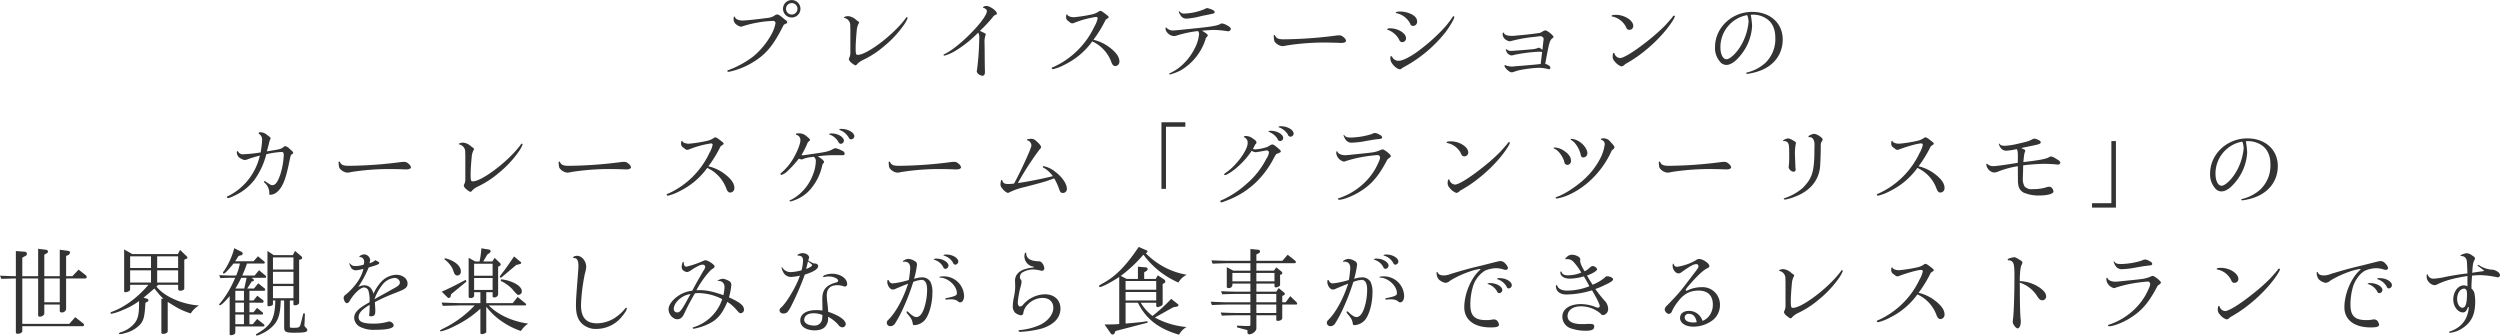 <svg xmlns="http://www.w3.org/2000/svg" width="1897.256" height="254.64" viewBox="0 0 948.628 127.32">
  <defs>
    <style>
      .cls-1 {
        fill: #333;
        fill-rule: evenodd;
      }
    </style>
  </defs>
  <path id="プレイステーションの_カーレースゲーム_グランツーリスモ_の_世界観を楽しみながら食事ができるレストランです" data-name="プレイステーションの カーレースゲーム「グランツーリスモ」の 世界観を楽しみながら食事ができるレストランです" class="cls-1" d="M870.237,1199.79a2.175,2.175,0,1,1,0,4.35A2.175,2.175,0,0,1,870.237,1199.79Zm-23.245,25.95a29.091,29.091,0,0,0,9.319-4c4.534-2.95,7.125-6.19,10.9-13.71,0,0,.612-0.36.792-0.43a0.667,0.667,0,0,0,.539-0.54,1.269,1.269,0,0,0-.755-0.9,9.789,9.789,0,0,1-.792-0.65c-1.511-1.22-1.8-1.4-2.3-1.4a1.793,1.793,0,0,0-1.079.5,6.51,6.51,0,0,1-2.987.86c-3.023.44-7.844,0.94-9.14,0.94s-2.554-.54-2.734-1.19c-0.108-.29-0.144-0.32-0.252-0.32-0.216,0-.324.32-0.324,0.97a2.527,2.527,0,0,0,.792,1.84,4.307,4.307,0,0,0,1.979,1.04,3.311,3.311,0,0,0,.575-0.14,43.743,43.743,0,0,1,11.515-2.06,0.893,0.893,0,0,1,1.043.87,13.842,13.842,0,0,1-1.511,4.17,29.339,29.339,0,0,1-6.945,8.46,36.667,36.667,0,0,1-9.355,5.15c-0.4.14-.5,0.22-0.5,0.36a0.505,0.505,0,0,0,.5.32,2.011,2.011,0,0,0,.288-0.07Zm23.281-27.1a3.31,3.31,0,1,0,3.274,3.31A3.321,3.321,0,0,0,870.273,1198.64Zm22.206,20.08a4.077,4.077,0,0,1-.432,1.87,1.245,1.245,0,0,0-.143.54,2.644,2.644,0,0,0,1.007,1.33,6.419,6.419,0,0,0,1.475.98,1.065,1.065,0,0,0,.648-0.47,7.507,7.507,0,0,1,2.3-1.62,35.636,35.636,0,0,0,7.808-5.08,40.178,40.178,0,0,0,7.737-8.31,12.551,12.551,0,0,0,1.331-2.45,0.451,0.451,0,0,0-.288-0.4c-0.144,0-.18.04-0.5,0.51-4.426,6.05-14.609,13.82-18.135,13.82-0.684,0-.792-0.4-0.792-2.59,0-1.69.144-3.78,0.4-6.59a7.164,7.164,0,0,1,.684-2.63,1.01,1.01,0,0,0,.216-0.46,0.989,0.989,0,0,0-.54-0.58,5.577,5.577,0,0,1-.648-0.5,5.3,5.3,0,0,0-2.842-1.34,3,3,0,0,0-1.8.47,0.39,0.39,0,0,0,.288.22,2.83,2.83,0,0,1,2.195,2.81c0,0.14,0,.61.036,1.29v9.18Zm49.158-8.39a51.715,51.715,0,0,0,4.786-5.07,2.537,2.537,0,0,1,1.223-1.05,0.511,0.511,0,0,0,.432-0.5c0-.94-2.591-2.81-3.886-2.81a1.66,1.66,0,0,0-1.4.47c0,0.14.072,0.22,0.36,0.29a1.664,1.664,0,0,1,1.151,1.08c0,3.06-10.687,13.93-16.12,16.41a0.515,0.515,0,0,0-.36.29,0.361,0.361,0,0,0,.36.29,16.3,16.3,0,0,0,3.814-1.62,43.661,43.661,0,0,0,9-7.13,3.839,3.839,0,0,1,.395,2.05,106.183,106.183,0,0,1-.827,11.95,3.211,3.211,0,0,0-.108.69c0,0.79,1.223,1.69,2.267,1.69,0.5,0,.827-0.54.827-1.44,0-.22,0-0.65-0.036-1.12l-0.036-2.37-0.036-3.96-0.036-3.53a7.1,7.1,0,0,1,.288-2.73,2.1,2.1,0,0,0,.144-0.54c0-.29,0-0.29-1.763-1.12Zm43.077,3.39a46.781,46.781,0,0,0,4.642-7.6c0.4-.29.576-0.39,0.756-0.54a0.606,0.606,0,0,0,.395-0.43c0-.25-0.179-0.43-1.115-1.15-1.223-.97-1.727-1.26-2.051-1.26a0.8,0.8,0,0,0-.54.21,7.309,7.309,0,0,1-2.771,1.16,54.5,54.5,0,0,1-6.692,1.04c-1.224,0-2.267-.4-2.483-0.9a0.224,0.224,0,0,0-.18-0.18c-0.216,0-.324.29-0.324,0.94a1.679,1.679,0,0,0,.9,1.65,6.142,6.142,0,0,1,.5.4,1.608,1.608,0,0,0,.936.43,2.843,2.843,0,0,0,.792-0.22,36.667,36.667,0,0,1,8.24-2.23,0.548,0.548,0,0,1,.611.51,10.332,10.332,0,0,1-1.259,3.16,31.546,31.546,0,0,1-15.545,15.34c-0.575.21-.647,0.25-0.647,0.43a0.516,0.516,0,0,0,.5.4,19.109,19.109,0,0,0,4.57-1.8,28,28,0,0,0,10.327-8.75,13.865,13.865,0,0,1,7.2,7.74c0.432,1.19.864,1.62,1.583,1.62a1.646,1.646,0,0,0,1.512-1.8c0-1.51-1.08-3.17-3.095-4.79A16.251,16.251,0,0,0,984.714,1213.72Zm32.536-10.84a0.169,0.169,0,0,0-.15.18,4.766,4.766,0,0,0,.65,1.33,2.479,2.479,0,0,0,2.27,1.3,27.859,27.859,0,0,0,5.18-.86c0.79-.18,1.37-0.33,1.58-0.36,0.62-.11,1.26-0.22,1.87-0.36,2.06-.44,2.06-0.44,2.06-0.9a0.893,0.893,0,0,0-.54-0.72,9.272,9.272,0,0,0-2.24-.8,2.451,2.451,0,0,0-1,.36,21.021,21.021,0,0,1-7.52,1.7,2.1,2.1,0,0,1-1.95-.69A0.248,0.248,0,0,0,1017.25,1202.88Zm0.36,7.09c-2.59.22-2.59,0.22-2.84,0.22a3.467,3.467,0,0,1-2.16-.86,0.515,0.515,0,0,0-.36-0.26,0.22,0.22,0,0,0-.18.26,2.315,2.315,0,0,0,.54,1.51,3.686,3.686,0,0,0,2.59,1.47,4.467,4.467,0,0,0,1.36-.28,41.823,41.823,0,0,1,7.81-1.62,1.519,1.519,0,0,1,.43,1.22,14.84,14.84,0,0,1-1.76,5.54,21.1,21.1,0,0,1-6.37,7.53,18.485,18.485,0,0,1-2.95,1.69c-0.21.07-.25,0.14-0.25,0.25a0.277,0.277,0,0,0,.29.25,20.757,20.757,0,0,0,4.03-1.55,21.054,21.054,0,0,0,9.61-12.31c0.68-.79.71-0.82,0.71-1,0-.33-0.71-0.9-2.23-1.77,1.77-.14,4.03-0.29,4.68-0.29a39.57,39.57,0,0,1,4.43.4,5.623,5.623,0,0,0,.9.11,1.02,1.02,0,0,0,.97-0.97c0-.62-2.38-1.98-3.42-1.98a0.827,0.827,0,0,0-.58.21c-1.43.72-3.49,1.05-12.66,1.95Zm54.81,4.79c1.15,0,4.46.07,5.1,0.11,0.62,0.04,1.05.04,1.26,0.04,1.12,0,1.8-.33,1.8-0.83a2.231,2.231,0,0,0-.9-1.3,2.339,2.339,0,0,0-1.8-.75,9.2,9.2,0,0,0-.97.07,161.907,161.907,0,0,1-19.93,1.44c-2.02,0-2.81-.33-3.31-1.37a0.334,0.334,0,0,0-.29-0.25,0.321,0.321,0,0,0-.25.39,9.1,9.1,0,0,0,.25,1.95,4.136,4.136,0,0,0,3.02,1.87,7.332,7.332,0,0,0,1.59-.25A94.1,94.1,0,0,1,1072.42,1214.76Zm28.68-11.77c-1.01,0-1.66.18-1.66,0.47,0,0.11.11,0.18,0.36,0.18a7.627,7.627,0,0,1,5.08,3.89,1.137,1.137,0,0,0,1.18.93,1.563,1.563,0,0,0,1.48-1.62c0-1.11-.58-1.94-1.94-2.73A10.113,10.113,0,0,0,1101.1,1202.99Zm0.57,21.6c0.08-.07.62-0.4,1.73-1.01a50.823,50.823,0,0,0,14.86-12.67c1.66-2.2,3.39-5.11,3.39-5.8a0.33,0.33,0,0,0-.26-0.36,1.062,1.062,0,0,0-.54.54,33.792,33.792,0,0,1-3.7,4.61,69.433,69.433,0,0,1-10.62,9.11c-2.66,1.73-4.75,2.66-5.9,2.66a2.586,2.586,0,0,1-2.48-1.33,0.707,0.707,0,0,0-.43-0.43c-0.26,0-.33.18-0.33,0.72a3.331,3.331,0,0,0,.51,1.87c0.82,1.3,2.26,2.41,3.13,2.41A0.8,0.8,0,0,0,1101.67,1224.59Zm-4.31-15.23a1.45,1.45,0,0,0-1.23.36,0.4,0.4,0,0,0,.29.22,7.909,7.909,0,0,1,4.36,3.85,1.219,1.219,0,0,0,1.18.83,1.456,1.456,0,0,0,1.37-1.41c0-1.04-.58-1.83-1.91-2.7A8.229,8.229,0,0,0,1097.36,1209.36Zm57.72,8.17c-1.08-.79-1.08-0.79-1.33-0.79a1.284,1.284,0,0,0-.43.11,7.874,7.874,0,0,1-2.49.5c-1.9.18-7.01,0.58-7.66,0.58a2.036,2.036,0,0,1-1.44-.43,0.594,0.594,0,0,0-.36-0.18,0.223,0.223,0,0,0-.18.18,2.2,2.2,0,0,0,.07.28,2.768,2.768,0,0,1,.15.36,2.532,2.532,0,0,0,1.87,1.52,5.064,5.064,0,0,0,1.11-.22,59.256,59.256,0,0,1,9.29-1.19,9.98,9.98,0,0,1,1.29.07l-0.54,4.58c-1.51.18-3.38,0.36-7.34,0.68-1.47.11-2.48,0.18-2.88,0.25a7.653,7.653,0,0,1-.9.04,6.637,6.637,0,0,1-2.08-.43,0.913,0.913,0,0,0-.33-0.11,0.226,0.226,0,0,0-.21.21c0,0.8,1.83,2.52,2.66,2.52a2.487,2.487,0,0,0,.68-0.1,18.616,18.616,0,0,1,3.74-.98,50.925,50.925,0,0,1,5.91-.64,15.332,15.332,0,0,1,3.49.46,2.973,2.973,0,0,0,.5.08,0.473,0.473,0,0,0,.4-0.54c0-.62-0.4-0.94-1.91-1.52,1.44-7.95,1.69-8.85,2.62-9.61,0.47-.36.51-0.39,0.51-0.57,0-.58-2.38-2.49-3.06-2.49a2.5,2.5,0,0,0-1.15.47,3.532,3.532,0,0,1-1.12.51c-2.23.32-3.78,0.5-5.47,0.68-1.18.11-2.37,0.22-3.49,0.32a11.147,11.147,0,0,1-1.36.11c-1.8,0-2.92-.36-3.1-1.01-0.07-.21-0.11-0.25-0.21-0.25a0.538,0.538,0,0,0-.36.61,2.764,2.764,0,0,0,.64,1.59,3.623,3.623,0,0,0,1.98,1.11,2.2,2.2,0,0,0,.61-0.1,54.448,54.448,0,0,1,8.64-1.55c0.9-.11,1.48-0.18,1.73-0.22,0.29-.03.54-0.07,0.72-0.07a1.235,1.235,0,0,1,1.26.97c0,0.07-.04.43-0.11,1.01Zm31.38,5.44a50.546,50.546,0,0,0,8.21-5.65,54.2,54.2,0,0,0,7.41-7.45c1.69-2.09,3.24-4.47,3.24-5.01a0.288,0.288,0,0,0-.26-0.32,0.806,0.806,0,0,0-.61.54c-0.32.43-2.26,2.63-2.88,3.27a68.313,68.313,0,0,1-6.47,5.73c-5.04,4.03-9.18,6.58-10.62,6.58a2.422,2.422,0,0,1-2.05-1.72,0.3,0.3,0,0,0-.25-0.26c-0.25,0-.43.51-0.43,1.19a2.574,2.574,0,0,0,.86,2.16,5.193,5.193,0,0,0,2.48,1.8A2.493,2.493,0,0,0,1186.46,1222.97Zm-3.53-18.72c-1,0-1.61.14-1.61,0.4a0.352,0.352,0,0,0,.32.25,7.421,7.421,0,0,1,5.29,4.25,1.111,1.111,0,0,0,1.04.79,1.454,1.454,0,0,0,1.59-1.48C1189.56,1206.37,1186.25,1204.25,1182.93,1204.25Zm49.85,0.11s0.03,0.07.1,0.25a6.857,6.857,0,0,1,.44,2.3,21.783,21.783,0,0,1-2.45,8.18c-1.66,3.2-4.46,6.01-5.97,6.01-1.3,0-2.27-1.91-2.27-4.5A12.3,12.3,0,0,1,1232.78,1204.36Zm1.65-.15a2.5,2.5,0,0,1,.36-0.03h0.33a9.205,9.205,0,0,1,5.39,1.8c1.95,1.51,2.95,3.85,2.95,7.02a12.513,12.513,0,0,1-3.95,9.64,15.939,15.939,0,0,1-6.55,3.42c-0.47.11-.58,0.18-0.58,0.26a0.4,0.4,0,0,0,.43.32,20.914,20.914,0,0,0,4.75-1.15c5.47-1.98,8.71-6.41,8.71-11.88,0-6.19-4.75-10.48-11.59-10.48-7.77,0-14.1,6.02-14.1,13.36a7.815,7.815,0,0,0,1.8,5.43,3.136,3.136,0,0,0,2.41,1.34c1.76,0,3.63-1.3,5.65-3.86a19.032,19.032,0,0,0,4.21-10.97,33.193,33.193,0,0,0-.51-4.22h0.29Zm-563.347,51.86c0.108-.44.36-1.34,0.72-2.7a7.921,7.921,0,0,1,.5-1.77,0.622,0.622,0,0,0,.179-0.43c0-.32-0.143-0.47-1.295-1.33a4.229,4.229,0,0,0-2.411-1.05c-0.54,0-.827.15-0.827,0.36a0.443,0.443,0,0,0,.108.26,2.48,2.48,0,0,1,1.223,2.26,33.931,33.931,0,0,1-.576,4.79,52.332,52.332,0,0,1-6.513.69,1.961,1.961,0,0,1-2.015-.98,0.3,0.3,0,0,0-.216-0.21,0.318,0.318,0,0,0-.288.39,2.76,2.76,0,0,0,.684,1.84,4.779,4.779,0,0,0,2.3,1.15,3.345,3.345,0,0,0,1.331-.36c1.4-.5,2.807-0.9,4.426-1.33a22.8,22.8,0,0,1-12.018,15.37c-0.36.11-.5,0.22-0.5,0.36a0.577,0.577,0,0,0,.468.43,11.3,11.3,0,0,0,2.375-.93,20.03,20.03,0,0,0,7.592-5.98,28.61,28.61,0,0,0,4.534-9.75,31.478,31.478,0,0,1,5.865-.87c0.54,0,.756.36,0.756,1.23a28.45,28.45,0,0,1-1.223,7.05c-1.008,3.06-1.907,4.32-3.131,4.32-0.468,0-.54-0.04-2.123-1.08a1.472,1.472,0,0,1-.288-0.22l-0.288-.18a0.828,0.828,0,0,0-.179-0.07,0.491,0.491,0,0,0-.324.33,0.892,0.892,0,0,0,.359.36,5.335,5.335,0,0,1,1.728,3.63,1.1,1.1,0,0,1-.036.36v0.25a0.325,0.325,0,0,0,.4.26c1.583,0,3.166-1.19,4.353-3.24,1.152-2.06,1.872-4.4,2.987-9.9,0.432-1.98.432-1.98,0.972-2.31a0.544,0.544,0,0,0,.359-0.43c0-.36,0-0.36-1.367-1.55a2.821,2.821,0,0,0-1.583-1,0.837,0.837,0,0,0-.684.32c-1.079.79-1.115,0.79-5.505,1.51Zm46.5,6.69c1.152,0,4.462.07,5.11,0.11,0.612,0.04,1.043.04,1.259,0.04,1.116,0,1.8-.33,1.8-0.83a2.241,2.241,0,0,0-.9-1.3,2.338,2.338,0,0,0-1.8-.75,9.093,9.093,0,0,0-.972.07,162,162,0,0,1-19.934,1.44c-2.015,0-2.807-.33-3.311-1.37a0.326,0.326,0,0,0-.288-0.25,0.319,0.319,0,0,0-.251.39,9.22,9.22,0,0,0,.251,1.95,4.13,4.13,0,0,0,3.023,1.87,7.268,7.268,0,0,0,1.583-.25A94.259,94.259,0,0,1,717.578,1262.76Zm28.792,3.96a4.077,4.077,0,0,1-.432,1.87,1.235,1.235,0,0,0-.144.54,2.648,2.648,0,0,0,1.008,1.33,6.419,6.419,0,0,0,1.475.98,1.065,1.065,0,0,0,.648-0.47,7.5,7.5,0,0,1,2.3-1.62,35.66,35.66,0,0,0,7.808-5.08,40.172,40.172,0,0,0,7.736-8.31,12.52,12.52,0,0,0,1.332-2.45,0.451,0.451,0,0,0-.288-0.4c-0.144,0-.18.04-0.5,0.51-4.426,6.05-14.609,13.82-18.135,13.82-0.684,0-.792-0.4-0.792-2.59,0-1.69.144-3.78,0.4-6.59a7.164,7.164,0,0,1,.684-2.63,1.012,1.012,0,0,0,.215-0.46,0.986,0.986,0,0,0-.539-0.58,5.577,5.577,0,0,1-.648-0.5,5.3,5.3,0,0,0-2.843-1.34,3,3,0,0,0-1.8.47,0.39,0.39,0,0,0,.288.22,2.831,2.831,0,0,1,2.195,2.81c0,0.14,0,.61.036,1.29v9.18Zm54.7-3.96c1.152,0,4.462.07,5.11,0.11,0.612,0.04,1.044.04,1.259,0.04,1.116,0,1.8-.33,1.8-0.83a2.241,2.241,0,0,0-.9-1.3,2.338,2.338,0,0,0-1.8-.75,9.093,9.093,0,0,0-.972.07,162,162,0,0,1-19.934,1.44c-2.015,0-2.807-.33-3.311-1.37a0.326,0.326,0,0,0-.288-0.25,0.319,0.319,0,0,0-.251.39,9.22,9.22,0,0,0,.251,1.95,4.13,4.13,0,0,0,3.023,1.87,7.268,7.268,0,0,0,1.583-.25A94.259,94.259,0,0,1,801.069,1262.76Zm37.536-1.04a46.923,46.923,0,0,0,4.642-7.6c0.4-.29.575-0.39,0.755-0.54a0.606,0.606,0,0,0,.4-0.43c0-.25-0.18-0.43-1.115-1.15-1.224-.97-1.727-1.26-2.051-1.26a0.8,0.8,0,0,0-.54.21,7.316,7.316,0,0,1-2.771,1.16,54.5,54.5,0,0,1-6.693,1.04c-1.223,0-2.267-.4-2.482-0.9a0.224,0.224,0,0,0-.18-0.18c-0.216,0-.324.29-0.324,0.94a1.679,1.679,0,0,0,.9,1.65,6.164,6.164,0,0,1,.5.4,1.608,1.608,0,0,0,.936.43,2.832,2.832,0,0,0,.791-0.22,36.694,36.694,0,0,1,8.24-2.23,0.549,0.549,0,0,1,.612.51,10.362,10.362,0,0,1-1.259,3.16,31.546,31.546,0,0,1-15.545,15.34c-0.576.21-.648,0.25-0.648,0.43a0.516,0.516,0,0,0,.5.4,19.109,19.109,0,0,0,4.57-1.8,28,28,0,0,0,10.327-8.75,13.869,13.869,0,0,1,7.2,7.74c0.432,1.19.863,1.62,1.583,1.62a1.645,1.645,0,0,0,1.511-1.8c0-1.51-1.079-3.17-3.094-4.79A16.251,16.251,0,0,0,838.605,1261.72Zm50.633-14.18a1.153,1.153,0,0,0-1.007.25,0.58,0.58,0,0,0,.468.25,6.685,6.685,0,0,1,3.2,2.84,0.885,0.885,0,0,0,.9.61,1.243,1.243,0,0,0,1.187-1.18C893.988,1248.94,891.577,1247.54,889.238,1247.54Zm-4.678,2.15,0.18,0.04a6.263,6.263,0,0,1,3.275,2.88,0.948,0.948,0,0,0,.863.58,1.243,1.243,0,0,0,1.152-1.16c0-1.4-2.267-2.77-4.57-2.77a1.351,1.351,0,0,0-1.079.29,0.038,0.038,0,0,0,.036.04Zm5.218,7.82a0.569,0.569,0,0,0,.54-0.58,1.4,1.4,0,0,0-1.044-1.15,9.147,9.147,0,0,0-2.411-.94,2.5,2.5,0,0,0-.9.29c-1.8,1.01-2.555,1.15-8.852,2.05-2.519.36-2.519,0.36-2.7,0.36a3.368,3.368,0,0,1-.5-0.07,30.938,30.938,0,0,0,2.374-4.75c0.288-.29.4-0.43,0.576-0.58a0.646,0.646,0,0,0,.324-0.43c0-.25-0.324-0.58-1.331-1.4a4.068,4.068,0,0,0-3.131-1.08c-0.684,0-.935.07-0.935,0.28a0.3,0.3,0,0,0,.287.29,2.043,2.043,0,0,1,1.44,2.13c0,1.11-1.008,3.81-2.375,6.26a21.387,21.387,0,0,1-4.822,5.97,0.693,0.693,0,0,0-.36.54,0.365,0.365,0,0,0,.4.29,6.031,6.031,0,0,0,2.519-1.69,38.51,38.51,0,0,0,4.03-4.46,9.923,9.923,0,0,0,1.079.29,2.469,2.469,0,0,0,.5-0.15,10.812,10.812,0,0,1,3.2-.75,6.468,6.468,0,0,1,.9-0.11,1.857,1.857,0,0,1,.792,1.65,15.1,15.1,0,0,1-1.188,5.33,17.825,17.825,0,0,1-4.533,6.73,15.722,15.722,0,0,1-4.21,2.85c-0.072.03-.108,0.03-0.108,0.07a0.4,0.4,0,0,0,.395.29,5.22,5.22,0,0,0,1.4-.4,14.3,14.3,0,0,0,6.333-4.36,20.267,20.267,0,0,0,4.282-8.63c0.036-.11.072-0.33,0.144-0.62,0.18-.25.216-0.32,0.4-0.54a0.646,0.646,0,0,0,.215-0.43c0-.43-1.043-1.33-2.41-2.12a42.708,42.708,0,0,1,7.016-.43h2.663Zm36.528,5.25c1.151,0,4.462.07,5.11,0.11,0.611,0.04,1.043.04,1.259,0.04,1.115,0,1.8-.33,1.8-0.83a2.243,2.243,0,0,0-.9-1.3,2.339,2.339,0,0,0-1.8-.75,9.093,9.093,0,0,0-.971.07,162,162,0,0,1-19.935,1.44c-2.015,0-2.806-.33-3.31-1.37a0.326,0.326,0,0,0-.288-0.25,0.319,0.319,0,0,0-.252.39,9.214,9.214,0,0,0,.252,1.95,4.13,4.13,0,0,0,3.023,1.87,7.285,7.285,0,0,0,1.583-.25A94.248,94.248,0,0,1,926.306,1262.76Zm33.721-11.37c-0.432.07-.539,0.1-0.539,0.25,0,0.11.036,0.14,0.179,0.21a4.081,4.081,0,0,1,.828.44,2.309,2.309,0,0,1,.684,1.51c0,1.01-3.994,9.75-6.585,14.47a15.666,15.666,0,0,1-2.267.18c-1.295,0-1.979-.4-2.159-1.26-0.072-.22-0.072-0.25-0.216-0.25-0.216,0-.252.03-0.324,0.28a6.6,6.6,0,0,0-.18,1.3,2.15,2.15,0,0,0,.684,1.62,4.755,4.755,0,0,0,2.051,1.69,1.847,1.847,0,0,0,.684-0.25,25.73,25.73,0,0,1,5.757-1.98c7.34-1.91,8.06-2.12,11.191-3.31a20.776,20.776,0,0,1,1.691,3.56c0.612,1.77.791,1.98,1.619,1.98a1.486,1.486,0,0,0,1.511-1.62c0-1.87-1.943-4.64-4.605-6.55a9.826,9.826,0,0,0-4.21-1.98,0.315,0.315,0,0,0-.36.22,0.7,0.7,0,0,0,.539.47,11.581,11.581,0,0,1,3.311,3.09c-3.886.97-9.1,2.02-13.278,2.63a110.635,110.635,0,0,1,8.312-12.85,1.269,1.269,0,0,0,.5-0.79c0-.51-0.648-1.3-1.835-2.31a2.664,2.664,0,0,0-2.591-.79Zm50.493,18.89h1.72v-23.57h7.34v-1.69h-9.06v25.26Zm43.51-13.17c0.18-.07.36-0.18,0.39-0.18l0.4-.14c0.97-.44.97-0.44,0.97-0.76,0-.29-0.11-0.43-1.19-1.33-1.22-1.01-1.62-1.26-2.01-1.26a2.35,2.35,0,0,0-1.01.43,7.154,7.154,0,0,1-1.3.65,18.538,18.538,0,0,1-4.17.79,1.179,1.179,0,0,1-.86-0.25,13.26,13.26,0,0,0,.82-1.59,1.073,1.073,0,0,0,.51-0.75c0-.51-0.29-0.83-1.51-1.62a4.211,4.211,0,0,0-2.42-.87,0.864,0.864,0,0,0-.89.33,0.235,0.235,0,0,0,.21.18,2.163,2.163,0,0,1,1.26,2.19c0,2.6-4.21,8.39-7.99,11.02-0.86.61-.93,0.68-0.93,0.86a0.323,0.323,0,0,0,.36.25c0.61,0,3.09-1.61,4.67-3.05a30.12,30.12,0,0,0,5.44-6.2,2.848,2.848,0,0,0,1.47.58,3.377,3.377,0,0,0,.69-0.11c0.25-.03.75-0.11,1.33-0.21,0.72-.11,1.51-0.26,1.58-0.29a4.389,4.389,0,0,1,.65-0.07,0.751,0.751,0,0,1,.79.79,4.89,4.89,0,0,1-.93,2.3,31.167,31.167,0,0,1-7.45,9.5,36.677,36.677,0,0,1-8.89,5.98c-1.15.47-1.15,0.47-1.15,0.72a0.365,0.365,0,0,0,.32.4c0.33,0,.33,0,2.12-0.69a31.931,31.931,0,0,0,11.66-7.49,35,35,0,0,0,6.34-8.89Zm1.9-10.58a1.073,1.073,0,0,0-1.04.29,0.452,0.452,0,0,0,.29.14,6.6,6.6,0,0,1,3.31,2.7,1.046,1.046,0,0,0,1.04.83,1.243,1.243,0,0,0,1.15-1.19C1060.68,1247.89,1058.31,1246.53,1055.93,1246.53Zm-3.81,1.72a1.379,1.379,0,0,0-1.05.29,0.472,0.472,0,0,0,.29.15,6.612,6.612,0,0,1,3.24,2.66,1,1,0,0,0,1.01.79,1.224,1.224,0,0,0,1.11-1.15C1056.72,1249.62,1054.42,1248.25,1052.12,1248.25Zm38.76,3.39c0.54-.07,1.11-0.15,1.8-0.22,1.29-.11,1.58-0.25,1.58-0.68a1.327,1.327,0,0,0-.94-0.97,3.881,3.881,0,0,0-1.72-.69,2.735,2.735,0,0,0-1.26.4,28.468,28.468,0,0,1-7.99,1.33c-1.3,0-2.02-.25-2.45-0.86a0.187,0.187,0,0,0-.14-0.15,0.169,0.169,0,0,0-.15.18,5.54,5.54,0,0,0,.69,1.48,2.706,2.706,0,0,0,2.66,1.29,31.254,31.254,0,0,0,5.18-.64c1.3-.22,2.2-0.36,2.34-0.4Zm5.43,7.41c1.08-.79,1.26-0.97,1.26-1.22,0-.54-2.45-2.52-3.13-2.52a2.226,2.226,0,0,0-.65.18,11.732,11.732,0,0,1-3.88,1.04c-0.47.08-2.13,0.26-4.97,0.54-4.17.44-4.17,0.44-4.71,0.44-1.37,0-2.63-.54-2.88-1.23-0.07-.21-0.11-0.25-0.22-0.25-0.18,0-.29.18-0.29,0.47a3.474,3.474,0,0,0,.9,2.23,3.911,3.911,0,0,0,1.98,1.22,1.137,1.137,0,0,0,.54-0.14,47.638,47.638,0,0,1,6.05-1.55,58.367,58.367,0,0,1,6.04-.79,0.926,0.926,0,0,1,1.12.9c0,0.68-.51,1.91-1.8,4.32a24.436,24.436,0,0,1-6.77,7.49,24.874,24.874,0,0,1-7.16,3.67c-0.21.03-.28,0.11-0.28,0.21a0.5,0.5,0,0,0,.54.36c1.36,0,4.53-1.18,7.05-2.62C1090.05,1268.88,1092.82,1265.75,1096.31,1259.05Zm27.53,11.92a50.1,50.1,0,0,0,8.21-5.65,53.646,53.646,0,0,0,7.41-7.45c1.69-2.09,3.24-4.47,3.24-5.01a0.288,0.288,0,0,0-.25-0.32,0.814,0.814,0,0,0-.62.54c-0.32.43-2.26,2.63-2.87,3.27a69.825,69.825,0,0,1-6.48,5.73c-5.04,4.03-9.18,6.58-10.62,6.58a2.445,2.445,0,0,1-2.05-1.72,0.3,0.3,0,0,0-.25-0.26c-0.25,0-.43.51-0.43,1.19a2.574,2.574,0,0,0,.86,2.16,5.163,5.163,0,0,0,2.49,1.8A2.512,2.512,0,0,0,1123.84,1270.97Zm-3.52-18.72c-1.01,0-1.62.14-1.62,0.4a0.366,0.366,0,0,0,.32.25,7.4,7.4,0,0,1,5.29,4.25,1.12,1.12,0,0,0,1.04.79,1.454,1.454,0,0,0,1.59-1.48C1126.94,1254.37,1123.63,1252.25,1120.32,1252.25Zm45.88-.94c-0.25,0-.4.08-0.4,0.22a0.313,0.313,0,0,0,.29.29c1.41,0.72,3.06,3.31,3.49,5.4,0.15,0.83.43,1.15,1.05,1.15a1.613,1.613,0,0,0,1.51-1.58c0-1.34-1.12-3.06-2.7-4.18A6.53,6.53,0,0,0,1166.2,1251.31Zm15.26,4.29a1.74,1.74,0,0,0,.97-1.08c0-.33-0.4-0.87-1.51-2.05a3.271,3.271,0,0,0-2.56-1.37c-0.68,0-1.11.14-1.11,0.39,0,0.11.07,0.15,0.39,0.26a1.648,1.648,0,0,1,1.08,1.65,16.009,16.009,0,0,1-1.44,4.83,28.2,28.2,0,0,1-5.9,7.99c-3.13,3.02-8.09,6.26-10.9,7.12-0.33.11-.4,0.15-0.4,0.26a0.518,0.518,0,0,0,.47.36,0.955,0.955,0,0,0,.29-0.04,3.621,3.621,0,0,1,.54-0.14c3.42-.69,7.59-2.96,11.15-6.02A35.084,35.084,0,0,0,1181.46,1255.6Zm-21.7-1.01c-0.25,0-.43.07-0.43,0.22a0.306,0.306,0,0,0,.29.25c1.33,0.47,2.95,2.52,3.67,4.61a2.982,2.982,0,0,0,.32,1.04,1.141,1.141,0,0,0,.93.47,1.438,1.438,0,0,0,1.37-1.66c0-1.29-.97-2.63-2.66-3.71A6.927,6.927,0,0,0,1159.76,1254.59Zm58.76,8.17c1.16,0,4.47.07,5.11,0.11,0.62,0.04,1.05.04,1.26,0.04,1.12,0,1.8-.33,1.8-0.83a2.231,2.231,0,0,0-.9-1.3,2.339,2.339,0,0,0-1.8-.75,9.2,9.2,0,0,0-.97.07,161.907,161.907,0,0,1-19.93,1.44c-2.02,0-2.81-.33-3.31-1.37a0.334,0.334,0,0,0-.29-0.25,0.321,0.321,0,0,0-.25.39,9.1,9.1,0,0,0,.25,1.95,4.117,4.117,0,0,0,3.02,1.87,7.332,7.332,0,0,0,1.59-.25A94.064,94.064,0,0,1,1218.52,1262.76Zm38.08-12.09c1.04,0,1.73,1.15,1.73,2.84l-0.04,1.48c0,8.67-.75,11.19-4.42,14.93a19.991,19.991,0,0,1-6.81,3.86c-0.32.07-.43,0.14-0.43,0.21a0.535,0.535,0,0,0,.54.36,18.241,18.241,0,0,0,4.03-1.22c5.26-2.02,8.46-5.73,9.18-10.66,0.14-1.15.32-5.4,0.32-8.24a6.939,6.939,0,0,1,.07-1.33,5.86,5.86,0,0,1,.4-0.76,1.105,1.105,0,0,0,.25-0.61c0-.65-2.23-2.12-3.24-2.12-0.64,0-2.16.68-2.16,0.97a0.358,0.358,0,0,0,.26.32,0.312,0.312,0,0,0,.14-0.03h0.18Zm-9.97,1.51a0.3,0.3,0,0,1,.18-0.04,1.606,1.606,0,0,1,1.55.9c0.29,0.54.36,1.48,0.36,4.25a36.758,36.758,0,0,1-.18,4.54,1.091,1.091,0,0,0-.04.32,2.253,2.253,0,0,0,1.95,1.65,0.818,0.818,0,0,0,.72-0.82,2.022,2.022,0,0,0-.04-0.43,6.921,6.921,0,0,1-.07-1.26c0-.11-0.04-0.83-0.07-1.59-0.04-1.04-.08-1.83-0.08-2.41a18.6,18.6,0,0,1,.29-4,1.535,1.535,0,0,0,.07-0.39c0-.33-0.21-0.51-1.11-1.01a4.721,4.721,0,0,0-1.84-.76,3.653,3.653,0,0,0-1.98.87,0.237,0.237,0,0,0,.18.18h0.11Zm51.18,9.54a47.732,47.732,0,0,0,4.64-7.6c0.39-.29.57-0.39,0.75-0.54a0.61,0.61,0,0,0,.4-0.43c0-.25-0.18-0.43-1.12-1.15-1.22-.97-1.72-1.26-2.05-1.26a0.792,0.792,0,0,0-.54.21,7.219,7.219,0,0,1-2.77,1.16,54.5,54.5,0,0,1-6.69,1.04c-1.22,0-2.27-.4-2.48-0.9a0.232,0.232,0,0,0-.18-0.18c-0.22,0-.33.29-0.33,0.94a1.679,1.679,0,0,0,.9,1.65,5.67,5.67,0,0,1,.51.4,1.6,1.6,0,0,0,.93.43,2.787,2.787,0,0,0,.79-0.22c3.17-1.18,6.98-2.23,8.24-2.23a0.547,0.547,0,0,1,.61.51,10.19,10.19,0,0,1-1.25,3.16,31.628,31.628,0,0,1-15.55,15.34c-0.57.21-.65,0.25-0.65,0.43a0.516,0.516,0,0,0,.51.4,19.32,19.32,0,0,0,4.57-1.8,28,28,0,0,0,10.32-8.75,13.837,13.837,0,0,1,7.2,7.74c0.43,1.19.86,1.62,1.58,1.62a1.641,1.641,0,0,0,1.51-1.8c0-1.51-1.07-3.17-3.09-4.79A16.21,16.21,0,0,0,1297.81,1261.72Zm38.93-6.91c0.36-.08.72-0.15,0.94-0.22,0.4-.07,1.4-0.29,2.45-0.5,3.67-.76,4.03-0.9,4.03-1.52a0.855,0.855,0,0,0-.58-0.68,6.045,6.045,0,0,0-1.76-.68,2.418,2.418,0,0,0-1.01.36c-1.4.68-1.65,0.75-5.25,1.58a26.621,26.621,0,0,1-4.97.79c-1.08,0-1.73-.21-2.01-0.68a0.236,0.236,0,0,0-.18-0.15,0.161,0.161,0,0,0-.15.15,4.048,4.048,0,0,0,.51,1.15,2.578,2.578,0,0,0,2.34,1.4,22.013,22.013,0,0,0,3.92-.61c0.39,0.51.47,0.87,0.47,3.1,0,0.39,0,.5-0.04,2.09-3.64.64-8.06,1.26-9.1,1.26a3.3,3.3,0,0,1-2.27-.65,0.455,0.455,0,0,0-.33-0.22,0.2,0.2,0,0,0-.25.22,3.521,3.521,0,0,0,2.85,3.09,5.517,5.517,0,0,0,2.15-.57,36.539,36.539,0,0,1,6.95-1.84c0.04,0.94.04,0.94,0.04,2.99,0.03,2.23.03,2.52,0.03,2.91,0.11,2.13.68,3.28,2.12,4.11a14.417,14.417,0,0,0,6.09,1.11c2.95,0,5.28-.64,5.28-1.51a2.5,2.5,0,0,0-.46-1.15,1.312,1.312,0,0,0-1.23-.65,2.7,2.7,0,0,0-1.15.25,17.657,17.657,0,0,1-5.11.65,3.617,3.617,0,0,1-3.02-1.01,5.761,5.761,0,0,1-.65-3.34c0-.22,0-0.76.04-1.62,0.03-.54.03-0.62,0.07-3.06a78.725,78.725,0,0,1,8.13-.58c1.05,0,3.46.11,4.18,0.22,0.36,0.03.75,0.07,0.93,0.07a0.841,0.841,0,0,0,.87-0.76,1.944,1.944,0,0,0-1.08-1.11,7.884,7.884,0,0,0-2.38-1.23,2.042,2.042,0,0,0-.61.18c-1.33.8-3.42,1.19-9.97,1.98,0.25-2.55.36-3.42,0.61-3.85a1.079,1.079,0,0,0,.11-0.43,0.712,0.712,0,0,0-.54-0.58Zm35.96-2.67h-1.73v23.58h-7.34v1.69h9.07v-25.27Zm47.93,0.22a2.127,2.127,0,0,1,.11.25,7.105,7.105,0,0,1,.43,2.3,21.783,21.783,0,0,1-2.45,8.18c-1.65,3.2-4.46,6.01-5.97,6.01-1.29,0-2.27-1.91-2.27-4.5A12.3,12.3,0,0,1,1420.63,1252.36Zm1.66-.15a2.41,2.41,0,0,1,.36-0.03h0.32a9.236,9.236,0,0,1,5.4,1.8c1.94,1.51,2.95,3.85,2.95,7.02a12.485,12.485,0,0,1-3.96,9.64,15.816,15.816,0,0,1-6.55,3.42c-0.47.11-.57,0.18-0.57,0.26a0.4,0.4,0,0,0,.43.32,20.914,20.914,0,0,0,4.75-1.15c5.47-1.98,8.7-6.41,8.7-11.88,0-6.19-4.74-10.48-11.58-10.48-7.77,0-14.11,6.02-14.11,13.36a7.863,7.863,0,0,0,1.8,5.43,3.167,3.167,0,0,0,2.41,1.34c1.77,0,3.64-1.3,5.65-3.86a18.963,18.963,0,0,0,4.21-10.97,34.548,34.548,0,0,0-.5-4.22h0.29Zm-846.464,51.21c-2.7-.04-3.059-0.07-6.01-0.18l0.5,1.19,2.807-.08,2.7-.07v20.48a0.537,0.537,0,0,0,.575.51c1.08,0,1.871-.43,1.871-1.01v-1.87h22.85a0.489,0.489,0,0,0,.575-0.47,0.785,0.785,0,0,0-.359-0.61l-2.987-2.34-2.267,2.55H578.272v-17.24h6.01v13.82a0.591,0.591,0,0,0,.611.69,2.265,2.265,0,0,0,1.368-.51,1.152,1.152,0,0,0,.36-1.11v-2.99h5.865v2.27a0.635,0.635,0,0,0,.683.72,1.58,1.58,0,0,0,1.728-1.23v-11.66h7.088a0.625,0.625,0,0,0,.756-0.54,1.356,1.356,0,0,0-.576-0.83l-2.519-1.98-2.374,2.49H594.9v-7.7l0.467-.18a1.462,1.462,0,0,0,1.044-1.08c0-.4-0.36-0.62-1.26-0.72l-2.662-.36v10.04h-5.865v-8.17l0.719-.4a0.917,0.917,0,0,0,.684-0.79,0.838,0.838,0,0,0-.936-0.68l-2.806-.36v10.4h-6.01v-7.02l1.08-.61a1.034,1.034,0,0,0,.684-0.83,0.888,0.888,0,0,0-.936-0.83l-3.274-.25v9.54Zm10.795,9.9v-9.04h5.865v9.04h-5.865Zm39.514-6.63c-4.1,4.83-9.032,8.5-13.925,10.26a0.505,0.505,0,0,0-.468.4,0.364,0.364,0,0,0,.4.32,19.494,19.494,0,0,0,4.282-1.44,26.257,26.257,0,0,0,6.153-3.38v0.97c0,4.46-.5,6.26-2.3,8.1a11.029,11.029,0,0,1-4.642,2.77,0.831,0.831,0,0,0-.684.47,0.37,0.37,0,0,0,.432.25,8.746,8.746,0,0,0,1.727-.36,11.867,11.867,0,0,0,6.01-3.45c1.259-1.59,1.583-3.03,1.871-8.1l0.683-.36a0.625,0.625,0,0,0,.432-0.58,0.561,0.561,0,0,0-.432-0.58l-1.4-.39c2.015-1.69,2.267-1.91,4.1-3.49,0.324,0.39.828,1.01,1.511,1.83a22.383,22.383,0,0,0,1.907,2.05h-0.755v12.64a0.57,0.57,0,0,0,.683.68c0.972,0,1.728-.43,1.728-1.04v-11.09c4.246,2.7,5.325,3.24,8.744,4.39a8.7,8.7,0,0,1,3.13-3.02c-6.477-.43-13.242-3.45-16.156-7.2l0.683-.65H637.4v1.59a0.708,0.708,0,0,0,.827.65c0.828,0,1.512-.36,1.512-0.83v-10.95l0.827-.32a0.641,0.641,0,0,0,.36-0.5,0.653,0.653,0,0,0-.18-0.36l-2.591-2.52-0.863,1.58H620.018l-3.1-1.76v15.76a0.409,0.409,0,0,0,.432.47c0.936,0,1.835-.5,1.835-1.04v-1.77h6.945Zm-6.945-.86v-4.64h7.917v4.64H619.19Zm0-5.51v-4.43h7.917v4.43H619.19Zm10.256,5.51v-4.64H637.4v4.64h-7.952Zm0-5.51v-4.43H637.4v4.43h-7.952Zm23.933,3.82c3.563-.11,3.743-0.11,4.462-0.11h1.188a38.078,38.078,0,0,1-5.182,9c-0.863,1.01-.863,1.01-0.863,1.22a0.234,0.234,0,0,0,.216.22c0.5,0,2.015-1.41,3.742-3.49v14.32a0.441,0.441,0,0,0,.432.51c1.007,0,1.727-.47,1.727-1.12v-2.19h10.615a0.386,0.386,0,0,0,.432-0.36,0.7,0.7,0,0,0-.288-0.51l-2.483-1.98-1.655,1.98h-1.26v-3.67h4.714a0.421,0.421,0,0,0,.468-0.4,0.674,0.674,0,0,0-.324-0.5l-1.979-1.62-1.332,1.66h-1.547v-3.64l4.93,0.04a0.516,0.516,0,0,0,.432-0.51,0.6,0.6,0,0,0-.18-0.43l-2.2-1.73-1.44,1.8h-1.547v-3.67h5.65a0.485,0.485,0,0,0,.323-0.47,0.579,0.579,0,0,0-.179-0.39l-2.447-1.98-1.62,1.98h-2.554l1.691-2.67,0.54-.14a0.372,0.372,0,0,0,.287-0.32,0.7,0.7,0,0,0-.287-0.51l-0.612-.43h5.181a0.4,0.4,0,0,0,.36-0.4,0.656,0.656,0,0,0-.252-0.46l-2.446-2.02-1.656,2.02h-4.713a46.851,46.851,0,0,0,1.8-4.54h6.225a0.446,0.446,0,0,0,.539-0.36,0.772,0.772,0,0,0-.4-0.58l-2.195-1.83-1.692,1.91h-6.98c0.576-.87.683-1.01,1.295-2.02l0.9-.25a0.675,0.675,0,0,0,.683-0.65,0.762,0.762,0,0,0-.539-0.72l-2.663-1.33a28.216,28.216,0,0,1-3.85,8.57,1.573,1.573,0,0,0-.432.79,0.315,0.315,0,0,0,.288.29c0.4,0,1.547-1.19,3.706-3.82h2.411a21,21,0,0,1-1.4,4.54h-1.584c-1.079,0-2.087-.04-4.821-0.15Zm5.722,17.49v-3.67h3.274v3.67H659.1Zm0-4.53v-3.64h3.274v3.64H659.1Zm0-4.47v-3.67h3.274v3.67H659.1Zm0.036-4.53a40.406,40.406,0,0,0,2.2-4.07h2.051l-0.9,4.07h-3.346Zm15.149,4.53c-0.18,6.99-1.548,9.47-6.945,12.6a0.631,0.631,0,0,0-.432.43,0.307,0.307,0,0,0,.288.29,4.641,4.641,0,0,0,1.619-.57,13.9,13.9,0,0,0,4.858-3.39c1.835-2.05,2.519-4.43,2.663-9.36h1.295v10.3c0,1.58.648,1.94,3.706,1.94,3.994,0,5.074-.21,5.074-1.01a1.638,1.638,0,0,0-.684-1.04,1.243,1.243,0,0,1-.4-1.15l0.036-.22,0.144-3.85-0.575-.11L684,1321.16c-0.432,1.73-.612,1.84-2.807,1.84-1.259,0-1.4-.04-1.4-0.47v-9.9h1.367v1.23a0.488,0.488,0,0,0,.468.61c1.008,0,1.691-.43,1.691-1.08v-16.2l0.684-.14a0.708,0.708,0,0,0,.468-0.62,0.788,0.788,0,0,0-.324-0.57l-2.375-2.02-0.828,1.59h-7.268l-2.375-1.59v20.56a0.471,0.471,0,0,0,.54.43,2.673,2.673,0,0,0,1.4-.47,0.594,0.594,0,0,0,.144-0.5v-1.23h0.9Zm-0.9-.86v-4.61h7.772v4.61h-7.772Zm0-5.47v-4.54h7.772v4.54h-7.772Zm0-5.4v-4.61h7.772v4.61h-7.772Zm38.543,11.26a0.709,0.709,0,0,1,.072-0.28,18.438,18.438,0,0,1,3.1-5.44,6.589,6.589,0,0,1,4.389-2.37,2.078,2.078,0,0,1,2.087,1.72,1.88,1.88,0,0,1-.683,1.23c-0.432.36-.432,0.36-4.426,2.59C713.009,1311.52,713.009,1311.52,711.929,1312.16Zm-0.4-2.05a5.826,5.826,0,0,0-.935-2.05,3.233,3.233,0,0,0-2.555-1.19,5.719,5.719,0,0,0-2.3.62,39.7,39.7,0,0,0,3.958-7.38c3.383-.98,4.03-1.26,4.03-1.7,0-.25-0.36-0.5-1.511-1.08a4.759,4.759,0,0,1-2.231,1.16,4.082,4.082,0,0,0,.288-1.3,2.433,2.433,0,0,0-2.3-2.05c-0.648,0-1.8.54-1.8,0.86a0.122,0.122,0,0,0,.144.15,1.663,1.663,0,0,1,1.655,1.87,6.032,6.032,0,0,1-.108.97,8.854,8.854,0,0,1-3.167.58,2.271,2.271,0,0,1-2.051-.94,0.32,0.32,0,0,0-.179-0.14,0.157,0.157,0,0,0-.108.14,4.8,4.8,0,0,0,.539,1.33,2.082,2.082,0,0,0,1.763,1.23,11.749,11.749,0,0,0,3.023-.58c-0.612,3.17-2.987,6.66-6.657,9.79a1.506,1.506,0,0,0-.827,1.26c0,0.86.683,2.02,1.187,2.02a1.571,1.571,0,0,0,1.151-.98c1.728-2.84,4.067-5,5.434-5a1.765,1.765,0,0,1,1.619,1.19,12.763,12.763,0,0,1,.432,4.39c-2.2,1.3-2.2,1.3-2.771,1.69-2.123,1.44-3.058,2.74-3.058,4.25a4.07,4.07,0,0,0,2.375,3.49,11.393,11.393,0,0,0,5.649,1.05c4.714,0,6.981-.58,6.981-1.73a1.864,1.864,0,0,0-1.656-1.41,3.048,3.048,0,0,0-.9.18,19.073,19.073,0,0,1-5.074.62c-4.03,0-5.685-.69-5.685-2.42,0-1.54,1.151-2.88,4.174-4.71a26.821,26.821,0,0,1-.144,3.71,1.118,1.118,0,0,0-.036.28c0,0.22.216,0.36,0.612,0.36,1.367,0,1.727-.46,1.727-2.16,0-.46-0.036-1.33-0.18-3.2a64.16,64.16,0,0,1,7.377-3.35c3.166-1.26,3.418-1.36,4.138-1.9a2.075,2.075,0,0,0,.9-1.84c0-1.87-1.871-3.31-4.354-3.31a8.358,8.358,0,0,0-6.009,3.09A16.006,16.006,0,0,0,711.533,1310.11Zm40.558,3.53h-7.628c-0.576,0-1.655-.04-3.239-0.07-0.611-.04-2.123-0.07-3.85-0.15l0.468,1.26c3.023-.1,4.138-0.1,6.621-0.18h5.469a40.876,40.876,0,0,1-11.01,8.32c-2.123,1.08-2.123,1.08-2.123,1.26a0.3,0.3,0,0,0,.323.29,22.2,22.2,0,0,0,5.11-1.98,39.742,39.742,0,0,0,9.859-6.63v9.18a0.515,0.515,0,0,0,.54.47,2.86,2.86,0,0,0,1.583-.57,0.56,0.56,0,0,0,.108-0.36v-9.51a25.153,25.153,0,0,0,5.722,5.47,29.061,29.061,0,0,0,7.412,3.78,9.693,9.693,0,0,1,2.771-2.8c-6.117-.87-11.443-3.35-14.969-6.92h13.817a0.364,0.364,0,0,0,.4-0.32,0.7,0.7,0,0,0-.36-0.5l-2.878-2.38-1.871,2.34h-10.04v-4.14h2.411v1.41a0.443,0.443,0,0,0,.468.54,1.391,1.391,0,0,0,1.619-1.12v-10.48l0.576-.32a0.639,0.639,0,0,0,.4-0.54,0.863,0.863,0,0,0-.252-0.58l-2.051-1.94-0.864,1.37h-3.454l1.547-2.63,0.756-.54a0.975,0.975,0,0,0,.5-0.75,0.709,0.709,0,0,0-.683-0.62l-2.843-.46a31.643,31.643,0,0,1-.684,5h-1.619l-2.519-1.41v14.73a0.566,0.566,0,0,0,.648.54,1.3,1.3,0,0,0,1.439-.72v-1.48h2.375v4.14Zm-2.375-5v-4.54h7.017v4.54h-7.017Zm0-5.4v-4.54h7.017v4.54h-7.017Zm-3.2,1.55c-4.894,2.59-5.973,3.13-9.1,4.5l2.3,2.26a0.7,0.7,0,0,0,.4.15,0.84,0.84,0,0,0,.72-0.76l0.144-.68,5.829-4.79Zm-8.06-7.78a10.644,10.644,0,0,1,3.058,3.53c0.72,1.98.72,1.98,0.972,2.23a1.238,1.238,0,0,0,.9.4,1.426,1.426,0,0,0,1.3-1.59c0-2.09-2.447-4.14-6.081-5Zm26.411-1.08c-1.907,2.84-2.842,4.14-3.814,5.47-1.439,1.84-1.583,2.05-1.583,2.23a0.28,0.28,0,0,0,.288.33,1.292,1.292,0,0,0,.719-0.4l5.218-4.39,1.223-.32a0.714,0.714,0,0,0,.684-0.47,0.451,0.451,0,0,0-.18-0.33Zm-5.037,9.29a14.529,14.529,0,0,1,4.282,3.02c1.871,2.16,1.979,2.27,2.446,2.27a1.314,1.314,0,0,0,1.26-1.33c0-1.01-.792-2.02-2.3-2.88a14.231,14.231,0,0,0-5.613-1.69Zm47.574,10.15a0.583,0.583,0,0,0-.4.36,15.947,15.947,0,0,1-2.915,2.81,13.067,13.067,0,0,1-7.592,2.77c-4.318,0-6.225-2.16-6.225-7.02a71.326,71.326,0,0,1,1.475-11.84,9.891,9.891,0,0,0,.5-2.63c0-2.13-1.692-4.14-3.455-4.14-0.791,0-1.511.32-1.511,0.68,0,0.11.108,0.18,0.324,0.18,1.187,0,1.691.94,1.691,3.13,0,0.44,0,.44-0.216,3.35-0.684,8.96-.72,9.43-0.72,11.48,0,3.17.612,5.19,2.087,6.74a7.614,7.614,0,0,0,5.758,2.19,12.412,12.412,0,0,0,9.463-4.53c1.152-1.34,1.979-2.63,1.979-3.24A0.276,0.276,0,0,0,807.4,1315.37Zm24.438-5.18c-3.454,6.29-3.922,6.98-5.109,6.98a1.264,1.264,0,0,1-1.26-1.3c0-1.44,1.116-3.13,2.879-4.32A7.958,7.958,0,0,1,831.84,1310.19Zm2.231-1.44c1.583-3.14,4.894-7.49,6.189-8.18a1.134,1.134,0,0,0,.72-0.86c0-.65-2.519-2.34-3.491-2.34a1.731,1.731,0,0,0-.827.25,38.119,38.119,0,0,1-6.405,2.2c-0.648,0-1.008-.58-1.008-1.69a0.122,0.122,0,0,0-.144-0.15c-0.323,0-.611.94-0.611,1.91a1.63,1.63,0,0,0,.539,1.33,3.478,3.478,0,0,0,1.512.65,3.79,3.79,0,0,0,1.583-.79c2.375-1.51,3.454-2.02,4.21-2.02a0.921,0.921,0,0,1,1.079.79,3.2,3.2,0,0,1-.683,1.48c-2.375,4.14-2.951,5.11-4.246,7.6a11.783,11.783,0,0,0-6.045,2.48c-1.871,1.47-2.951,3.17-2.951,4.57,0,1.91,1.655,3.78,3.31,3.78,1.152,0,1.944-.65,2.627-2.12,1.332-2.81,1.835-3.75,2.915-5.69l0.72-1.3c0.036-.07.215-0.32,0.431-0.72a8.3,8.3,0,0,1,1.26-.1,20.237,20.237,0,0,1,9.1,2.3,16.577,16.577,0,0,1-10.758,10.62c-0.36.11-.432,0.14-0.432,0.25a0.368,0.368,0,0,0,.4.36,21.948,21.948,0,0,0,5.685-1.87c3.238-1.55,5.109-3.75,7.053-8.32a15.218,15.218,0,0,1,3.562,3.13c0.9,1.05,1.043,1.16,1.547,1.16a1.3,1.3,0,0,0,1.188-1.44c0-1.48-1.548-2.7-5.686-4.57a22.843,22.843,0,0,0,.9-4.76,1.606,1.606,0,0,0-.9-1.47,6.981,6.981,0,0,0-2.231-.83,4.2,4.2,0,0,0-2.123.76c0,0.07.072,0.1,0.216,0.1a2.149,2.149,0,0,1,2.447,2.16,14.1,14.1,0,0,1-.432,3.21c-4.138-1.44-6.441-1.91-9.067-1.91Zm42.177-10.3,0.144-.61c1.224,0.86,1.584,1.19,1.584,1.4,0,0.36-.792.87-2.3,1.44,0.144-.5.252-0.86,0.288-1.01Zm5.614,19.69a9.535,9.535,0,0,1-.072,1.3,2.834,2.834,0,0,1-3.2,2.7c-2.051,0-3.634-.9-3.634-2.13,0-1.51,1.367-2.52,3.418-2.52A8.468,8.468,0,0,1,881.862,1318.14Zm-6.657-15.33c3.31-1.01,5.073-2.13,5.073-3.24a1.1,1.1,0,0,0-1.187-.94c-0.612-.04-0.684-0.07-2.591-1.12,0.216-.75.324-1.15,0.324-1.22,0-.86-1.187-1.62-2.519-1.62-0.755,0-1.907.47-1.907,0.79a0.164,0.164,0,0,0,.18.15c1.367,0.03,1.943.57,1.943,1.76a15.44,15.44,0,0,1-.576,3.82,18.109,18.109,0,0,1-3.958.68,3.772,3.772,0,0,1-3.274-1.62c-0.108-.22-0.108-0.22-0.18-0.22a0.174,0.174,0,0,0-.18.18,5.106,5.106,0,0,0,.54,1.44,3.278,3.278,0,0,0,2.986,2.06,16.729,16.729,0,0,0,3.455-.51c-1.188,3.78-5.11,10.4-7.125,12.1a1.531,1.531,0,0,0-.612,1.11,1.346,1.346,0,0,0,1.584,1.15c1.115,0,1.547-.43,2.7-2.52A106.77,106.77,0,0,0,875.205,1302.81Zm6.693,13.64a17.585,17.585,0,0,0-2.375-.15c-3.778,0-6.045,1.48-6.045,3.93,0,2.27,2.159,3.74,5.469,3.74,1.871,0,3.275-.5,4.066-1.51a4.49,4.49,0,0,0,1.008-3.31v-0.33a12.93,12.93,0,0,1,3.958,3.14,1.856,1.856,0,0,0,1.439.86,1.253,1.253,0,0,0,1.3-1.22c0-1.52-2.483-3.28-6.657-4.68-0.072-1.12-.072-1.34-0.288-3.24a29.215,29.215,0,0,1-.252-2.95c0-2.6,1.367-3.89,4.03-3.89a6.638,6.638,0,0,1,2.3.39,1.744,1.744,0,0,0,.54.11,0.845,0.845,0,0,0,.863-0.97c0-2.12-2.626-3.89-5.757-3.89-1.4,0-3.346.61-3.346,1.01a0.283,0.283,0,0,0,.251.29,0.358,0.358,0,0,0,.18-0.04,5.418,5.418,0,0,1,1.656-.21c1.871,0,3.6.79,3.6,1.62a0.77,0.77,0,0,1-.756.64c-3.814,1.05-5.253,2.78-5.253,6.3,0,0.25,0,.76.036,1.44Zm47.107-21.24a1.756,1.756,0,0,0-1.224.25c0,0.08.072,0.15,0.252,0.18a5.73,5.73,0,0,1,3.419,2.7,1.03,1.03,0,0,0,.791.72,1.225,1.225,0,0,0,1.188-1.22C933.431,1296.51,931.236,1295.21,929.005,1295.21Zm-3.671,1.55a1.445,1.445,0,0,0-1.223.29c0,0.07.036,0.1,0.216,0.14a5.667,5.667,0,0,1,3.382,2.74,0.937,0.937,0,0,0,.828.72,1.319,1.319,0,0,0,1.187-1.23C929.724,1298.13,927.493,1296.76,925.334,1296.76Zm5.4,15.44a4.647,4.647,0,0,1,2.483.65,1.114,1.114,0,0,0,.935.5c0.864,0,1.476-1.01,1.476-2.44a7.671,7.671,0,0,0-7.953-7.42c-0.935,0-1.4.11-1.4,0.32,0,0.11.036,0.11,0.4,0.15,3.058,0.21,6.225,3.2,6.225,5.9,0,0.58-.288.87-1.188,1.19a19.067,19.067,0,0,1-2.662.65c-0.468.07-.54,0.14-0.54,0.36a0.28,0.28,0,0,0,.288.25,1.493,1.493,0,0,0,.36-0.04C929.221,1312.24,930.444,1312.2,930.732,1312.2Zm-17.74-14.29c1.44,0,2.2.83,2.2,2.45a35.9,35.9,0,0,1-.54,4.5,32.8,32.8,0,0,1-5.973,1.29,1.54,1.54,0,0,1-1.547-.93,0.448,0.448,0,0,0-.36-0.36c-0.18,0-.288.21-0.288,0.61,0,1.55,1.044,3.02,2.123,3.02a3.027,3.027,0,0,0,1.26-.39c1.439-.61,3.418-1.44,4.534-1.84-1.908,5.8-4.678,10.91-7.521,13.72a1.514,1.514,0,0,0-.576,1.08,1.3,1.3,0,0,0,1.4,1.33,2.112,2.112,0,0,0,1.763-1.08,44.494,44.494,0,0,0,2.483-4.5,83.459,83.459,0,0,0,4.39-11.2,9.646,9.646,0,0,1,3.166-.79c1.368,0,2.087,1.3,2.087,3.64a22.725,22.725,0,0,1-1.115,7.09c-0.756,2.23-1.763,3.38-2.987,3.38-0.684,0-1.583-.54-2.914-1.8a1.2,1.2,0,0,0-.576-0.39,0.379,0.379,0,0,0-.216.32,1.327,1.327,0,0,0,.5.79c1.295,1.59,1.619,2.2,1.835,3.39,0.072,0.61.18,0.75,0.683,0.75a5.731,5.731,0,0,0,3.959-1.94c1.655-2.02,2.842-6.34,2.842-10.3a8.907,8.907,0,0,0-.755-4.24,3.708,3.708,0,0,0-3.1-1.66,10.683,10.683,0,0,0-3.094.58,31.272,31.272,0,0,0,1.115-5.48,1.521,1.521,0,0,0-1.008-1.33,4.464,4.464,0,0,0-2.338-.75c-0.684,0-2.015.61-2.015,0.97a0.169,0.169,0,0,0,.143.11,1.048,1.048,0,0,0,.288-0.04h0.144Zm42.034,9.32a20.464,20.464,0,0,1-.468,4.04,16.326,16.326,0,0,0-.432,3.34,3.394,3.394,0,0,0,.828,2.63,4.583,4.583,0,0,0,2.3,1.04,0.971,0.971,0,0,0,.863-0.97,5.673,5.673,0,0,1,1.727-3.2,7.928,7.928,0,0,1,5.506-2.45c2.555,0,4.138,1.44,4.138,3.78,0,2.45-2.087,5.11-5.182,6.52a23.77,23.77,0,0,1-7.52,1.9c-0.468.08-.5,0.08-0.5,0.22a0.587,0.587,0,0,0,.648.47,42.031,42.031,0,0,0,8.06-1.23c4.678-1.44,7.2-4.1,7.2-7.63,0-3.24-2.339-5.4-5.866-5.4a11.254,11.254,0,0,0-8.312,3.96,2.019,2.019,0,0,1-1.115.69c-0.5,0-.9-0.65-0.9-1.52a33.87,33.87,0,0,1,.972-5.65,9.081,9.081,0,0,0,.468-2.34,1.126,1.126,0,0,0-.36-0.82,1.243,1.243,0,0,1-.252-0.9,2.086,2.086,0,0,1,1.295-1.91,8.186,8.186,0,0,1,3.706-.94,14.111,14.111,0,0,1,2.843.43,3.39,3.39,0,0,0,.54.08,0.934,0.934,0,0,0,.863-0.98,3.654,3.654,0,0,0-1.007-2.16,1.529,1.529,0,0,0-1.259-.46c-3.1-.15-4.5-1.05-4.606-2.99,0-.25-0.036-0.29-0.18-0.29-0.288,0-.5.51-0.5,1.26a3.968,3.968,0,0,0,3.167,4c0.467,0.1.467,0.1,0.467,0.18,0,0.1-.108.18-0.324,0.18a16.854,16.854,0,0,0-3.6.79c-2.123.83-3.274,2.3-3.274,4.17,0,0.11,0,.51.036,1.12Zm46.854-14.9c-4.569,6.88-8.743,11.16-13.313,13.64-1.619.9-1.727,0.98-1.727,1.19a0.361,0.361,0,0,0,.36.36c0.791,0,4.174-1.76,7.3-3.81v17.85c-1.655.14-1.691,0.14-4.138,0.18h-1.439l2.375,3.42a0.871,0.871,0,0,0,.647.4,0.838,0.838,0,0,0,.756-0.47l0.4-.87,11.769-3.06c0.36-.1.47-0.18,0.47-0.32a0.312,0.312,0,0,0-.36-0.29,7.646,7.646,0,0,0-1.16.15c-1.11.18-5.214,0.57-6.905,0.68v-7.88h4.675c3.1,6.19,7.85,9.86,15.62,12.13a7.123,7.123,0,0,1,2.84-2.92,30.608,30.608,0,0,1-12.02-3.6l6.95-3.89,1.15-.21a0.924,0.924,0,0,0,.86-0.54,0.652,0.652,0,0,0-.25-0.47l-2.52-1.98a62.479,62.479,0,0,1-7.09,6.48,17.455,17.455,0,0,1-4.46-5h5.87v1.04a0.505,0.505,0,0,0,.5.61,3.491,3.491,0,0,0,1.48-.54,0.792,0.792,0,0,0,.46-0.79v-7.45l0.58-.32a0.676,0.676,0,0,0,.43-0.58,1.036,1.036,0,0,0-.5-0.83l-2.34-1.55-0.83,1.37h-4.35v-2.52l0.86-.5a1.075,1.075,0,0,0,.47-0.72,0.736,0.736,0,0,0-.72-0.65l-2.99-.25v4.64h-4.279l-2.231-1.15a52.681,52.681,0,0,0,8.6-8.06,32.4,32.4,0,0,0,13.28,10.58,7.281,7.281,0,0,1,3.16-2.95,28.35,28.35,0,0,1-15.54-8.17l0.36-.22a0.613,0.613,0,0,0,.29-0.47,0.582,0.582,0,0,0-.4-0.43Zm-4.965,20.3v-3.2h11.625v3.2H996.915Zm0-4.06v-3.32h11.625v3.32H996.915Zm32.745,5.79c3.71-.14,5.11-0.18,6.7-0.18h7.91v3.2h-5.03c-1.69,0-2.99-.03-6.23-0.18l0.43,1.19c2.95-.11,4.18-0.14,5.8-0.14h5.03v3.49c0,0.47-.14.58-0.79,0.58h-0.97l-3.27-.15-0.08.65,2.95,0.79c0.33,0.07.62,0.15,0.9,0.22l0.08,0.03a1.6,1.6,0,0,1,.07.69,0.749,0.749,0,0,0,.68.93c1.19,0,2.7-1.22,2.7-2.23v-5h7.56v1.73c0,0.25.21,0.39,0.57,0.39,0.94,0,1.69-.47,1.69-1.04v-5.15h5.4a0.349,0.349,0,0,0,.25-0.32,1.008,1.008,0,0,0-.32-0.65l-2.3-2.23-1.73,2.34h-1.3v-2.41l0.47-.22a0.6,0.6,0,0,0,.51-0.5,0.942,0.942,0,0,0-.44-0.69l-1.9-1.58-0.9,1.37h-7.56v-3.06h6.87v0.97a0.483,0.483,0,0,0,.47.47c0.76,0,1.66-.51,1.66-0.94v-3.85l0.43-.11a0.618,0.618,0,0,0,.43-0.47,0.95,0.95,0,0,0-.29-0.61l-2.01-1.62-0.9,1.26h-6.66v-2.84h14.57a0.412,0.412,0,0,0,.4-0.44,0.7,0.7,0,0,0-.29-0.54l-2.8-2.23-2.02,2.31h-9.86v-2.41l0.97-.51a0.677,0.677,0,0,0-.36-1.29l-2.88-.29v4.5h-7.77c-1.73,0-3.24-.04-7.02-0.18l0.44,1.26c3.99-.15,5.18-0.18,6.58-0.18h7.77v2.84h-6.44l-2.52-1.33v7.52a0.537,0.537,0,0,0,.62.4,1.3,1.3,0,0,0,1.51-1.05v-0.64h6.83v3.06h-4.82c-1.9,0-3.13-.04-6.33-0.18l0.47,1.18c2.98-.1,4.24-0.14,5.86-0.14h4.82v3.17h-7.91c-1.84,0-3.38-.04-7.16-0.22Zm7.78-9v-3.17h6.83v3.17h-6.83Zm9.1,12.02v-3.2h7.56v3.2h-7.56Zm0-4.06v-3.17h7.56v3.17h-7.56Zm0-7.96v-3.17h6.87v3.17h-6.87Zm49.45-10.15a1.773,1.773,0,0,0-1.23.25,0.245,0.245,0,0,0,.26.18,5.7,5.7,0,0,1,3.41,2.7,1.04,1.04,0,0,0,.8.72,1.224,1.224,0,0,0,1.18-1.22C1100.41,1296.51,1098.22,1295.21,1095.99,1295.21Zm-3.67,1.55a1.455,1.455,0,0,0-1.23.29c0,0.07.04,0.1,0.22,0.14a5.651,5.651,0,0,1,3.38,2.74,0.941,0.941,0,0,0,.83.72,1.327,1.327,0,0,0,1.19-1.23C1096.71,1298.13,1094.48,1296.76,1092.32,1296.76Zm5.39,15.44a4.655,4.655,0,0,1,2.49.65,1.106,1.106,0,0,0,.93.5c0.87,0,1.48-1.01,1.48-2.44a7.672,7.672,0,0,0-7.95-7.42c-0.94,0-1.41.11-1.41,0.32,0,0.11.04,0.11,0.4,0.15,3.06,0.21,6.22,3.2,6.22,5.9,0,0.58-.28.87-1.18,1.19a18.981,18.981,0,0,1-2.67.65c-0.47.07-.54,0.14-0.54,0.36a0.284,0.284,0,0,0,.29.25,1.5,1.5,0,0,0,.36-0.04C1096.2,1312.24,1097.43,1312.2,1097.71,1312.2Zm-17.74-14.29c1.44,0,2.2.83,2.2,2.45a35.526,35.526,0,0,1-.54,4.5,32.727,32.727,0,0,1-5.97,1.29,1.536,1.536,0,0,1-1.55-.93,0.454,0.454,0,0,0-.36-0.36c-0.18,0-.29.21-0.29,0.61,0,1.55,1.04,3.02,2.12,3.02a3.019,3.019,0,0,0,1.26-.39c1.44-.61,3.42-1.44,4.54-1.84-1.91,5.8-4.68,10.91-7.52,13.72a1.529,1.529,0,0,0-.58,1.08,1.306,1.306,0,0,0,1.4,1.33,2.114,2.114,0,0,0,1.77-1.08,44.174,44.174,0,0,0,2.48-4.5,83.325,83.325,0,0,0,4.39-11.2,9.641,9.641,0,0,1,3.17-.79c1.36,0,2.08,1.3,2.08,3.64a22.7,22.7,0,0,1-1.11,7.09c-0.76,2.23-1.76,3.38-2.99,3.38-0.68,0-1.58-.54-2.91-1.8a1.222,1.222,0,0,0-.58-0.39,0.379,0.379,0,0,0-.21.32,1.321,1.321,0,0,0,.5.79c1.3,1.59,1.62,2.2,1.83,3.39,0.08,0.61.18,0.75,0.69,0.75a5.749,5.749,0,0,0,3.96-1.94c1.65-2.02,2.84-6.34,2.84-10.3a8.812,8.812,0,0,0-.76-4.24,3.688,3.688,0,0,0-3.09-1.66,10.776,10.776,0,0,0-3.1.58,31.281,31.281,0,0,0,1.12-5.48,1.517,1.517,0,0,0-1.01-1.33,4.459,4.459,0,0,0-2.34-.75c-0.68,0-2.01.61-2.01,0.97a0.167,0.167,0,0,0,.14.11,1.027,1.027,0,0,0,.29-0.04h0.14Zm59.02,6.26a1.487,1.487,0,0,0-1.22.26c0,0.1.03,0.1,0.25,0.14a6.086,6.086,0,0,1,3.53,2.95,0.73,0.73,0,0,0,.72.54,1.233,1.233,0,0,0,1.18-1.26C1143.45,1305.47,1141.22,1304.17,1138.99,1304.17Zm-3.6,1.88a1.429,1.429,0,0,0-1.18.25c0,0.07.03,0.11,0.28,0.14a5.884,5.884,0,0,1,3.39,2.77,0.9,0.9,0,0,0,.79.65,1.249,1.249,0,0,0,1.19-1.19C1139.86,1307.34,1137.62,1306.05,1135.39,1306.05Zm-3.52-6.63c-3.64.83-6.34,1.55-11.66,3.17a6.752,6.752,0,0,1-2.59.54c-1.26,0-1.98-.36-2.31-1.15a0.175,0.175,0,0,0-.18-0.18,0.217,0.217,0,0,0-.21.25,4.034,4.034,0,0,0,.72,2.48,4.975,4.975,0,0,0,2.59,1.41,2.791,2.791,0,0,0,1.83-.83,36.4,36.4,0,0,1,7.24-3.38,19.989,19.989,0,0,1,4.06-1.05,0.162,0.162,0,0,1,.18.15,0.273,0.273,0,0,1-.18.25c-3.38,2.99-5.93,9.03-5.93,14.14,0,4.76,3.74,7.64,10,7.64,2.27,0,3.17-.29,3.17-1.05a2.987,2.987,0,0,0-.62-1.4,1.7,1.7,0,0,0-1.36-.58,1.4,1.4,0,0,0-.44.04,12.271,12.271,0,0,1-2.48.21c-4.32,0-5.97-1.62-5.97-5.86a23.862,23.862,0,0,1,1.01-6.95,10.7,10.7,0,0,1,4.53-5.94,11.059,11.059,0,0,1,4.21-.94,10.428,10.428,0,0,1,2.52.36,2.65,2.65,0,0,0,1.08.26,0.811,0.811,0,0,0,.93-0.65,3.052,3.052,0,0,0-.93-1.62,2.463,2.463,0,0,0-1.87-1.05c-0.51,0-.51,0-4.25.94Zm32.32-2.45a0.518,0.518,0,0,1,.25-0.03c1.26,0,2.05.47,3.09,1.8a25.38,25.38,0,0,1,2.3,3.31,13.379,13.379,0,0,1-5.14,1.04c-1.33,0-2.12-.43-2.34-1.29-0.04-.15-0.07-0.18-0.18-0.18a0.359,0.359,0,0,0-.29.43c0,1.33,1.48,2.3,3.56,2.3a19.935,19.935,0,0,0,5.37-.86c1.29,2.2,1.54,2.66,2.08,3.74a23.286,23.286,0,0,1-8.45,1.66c-1.77,0-3.21-.61-3.6-1.58-0.22-.47-0.25-0.51-0.4-0.51a0.312,0.312,0,0,0-.25.36c0,1.98,1.55,3.21,4,3.21a35.017,35.017,0,0,0,9.71-1.59c1.91,3.24,2.92,5.26,2.92,5.98a0.616,0.616,0,0,1-.65.61,2.414,2.414,0,0,1-1.01-.29,15.754,15.754,0,0,0-5.36-1.08c-4.39,0-7.16,1.87-7.16,4.82a4.682,4.682,0,0,0,3.24,4.4,17.073,17.073,0,0,0,5.68.9c2.27,0,3.17-.47,3.17-1.59,0-.79-0.4-1.01-1.73-1.01-0.32,0-.72,0-1.29.04-0.69.04-1.23,0.04-1.66,0.04-3.53,0-5.43-1.05-5.43-3.03,0-2.23,1.98-3.71,4.96-3.71a11.44,11.44,0,0,1,7.56,2.74,1.294,1.294,0,0,0,.93.61,2.31,2.31,0,0,0,1.95-2.48,4.687,4.687,0,0,0-1.44-3.13,48.227,48.227,0,0,1-3.42-4.32,31.016,31.016,0,0,0,3.78-1.59c2.3-1.08,2.95-1.58,2.95-2.12s-1.22-1.12-2.34-1.12a1.1,1.1,0,0,0-.83.54,18.278,18.278,0,0,1-4.6,2.67c-0.72-1.08-1.16-1.84-2.13-3.46,2.49-.97,3.85-1.87,3.85-2.45a1.96,1.96,0,0,0-1.69-1.18,2.007,2.007,0,0,0-1.11.61,7.014,7.014,0,0,1-1.95,1.37c-1.33-2.24-1.65-3.06-1.69-4.14a1.18,1.18,0,0,0-.36-1.19,4.73,4.73,0,0,0-2.77-.94,2.724,2.724,0,0,0-2.08,1.01,1.04,1.04,0,0,0-.44.58,0.16,0.16,0,0,0,.15.14Zm49.44,23.91a1.057,1.057,0,0,1-.29.03,5.014,5.014,0,0,1-.97.07c-2.01,0-3.31-.75-3.31-1.9a1.423,1.423,0,0,1,1.62-1.37C1212.26,1317.71,1213.24,1318.75,1213.63,1320.88Zm2.2-.51c-0.08-.18-0.08-0.18-0.11-0.25a4.753,4.753,0,0,0-.97-1.69,5.288,5.288,0,0,0-4.07-1.84c-2.05,0-3.38,1.05-3.38,2.67,0,1.94,2.08,3.31,5.07,3.31a12.182,12.182,0,0,0,7.49-2.59,7.3,7.3,0,0,0,2.59-5.69,6.606,6.606,0,0,0-6.98-6.7,12.723,12.723,0,0,0-4.57.87,7.214,7.214,0,0,1-1.05.43,0.463,0.463,0,0,1-.18.07,0.306,0.306,0,0,1-.21-0.29c0-.32.54-1,2.16-2.84,2.95-3.28,4.75-4.86,6.26-5.54a0.8,0.8,0,0,0,.54-0.76c0-.97-2.45-2.63-3.85-2.63a1.675,1.675,0,0,0-1.19.43,20.451,20.451,0,0,1-7.13,2.52,1.26,1.26,0,0,1-1.33-.9c-0.03-.25-0.07-0.28-0.14-0.28-0.22,0-.29.18-0.29,0.82,0,1.44,1.12,2.88,2.27,2.88a2.261,2.261,0,0,0,1.29-.61c3.46-2.41,4.39-2.91,5.47-2.91a0.727,0.727,0,0,1,.76.79c0,0.54,0,.57-2.02,3.17-4.93,6.55-5.36,7.05-9.82,11.66a2.643,2.643,0,0,0-.97,1.55,2.052,2.052,0,0,0,1.47,1.72,1.382,1.382,0,0,0,1.26-.93,16.112,16.112,0,0,1,2.2-3.6c2.27-3.06,4.6-4.32,7.99-4.32,3.45,0,5.36,1.91,5.36,5.33a7.072,7.072,0,0,1-1.05,3.78A5.863,5.863,0,0,1,1215.83,1320.37Zm31.49-5.65a4.057,4.057,0,0,1-.44,1.87,1.341,1.341,0,0,0-.14.54,2.669,2.669,0,0,0,1.01,1.33,6.383,6.383,0,0,0,1.47.98,1.042,1.042,0,0,0,.65-0.47,7.577,7.577,0,0,1,2.3-1.62,35.509,35.509,0,0,0,7.81-5.08,40.307,40.307,0,0,0,7.74-8.31,12.7,12.7,0,0,0,1.33-2.45,0.449,0.449,0,0,0-.29-0.4c-0.14,0-.18.04-0.5,0.51-4.43,6.05-14.61,13.82-18.14,13.82-0.68,0-.79-0.4-0.79-2.59,0-1.69.15-3.78,0.4-6.59a7.176,7.176,0,0,1,.68-2.63,1,1,0,0,0,.22-0.46,1.013,1.013,0,0,0-.54-0.58,4.633,4.633,0,0,1-.65-0.5,5.312,5.312,0,0,0-2.84-1.34,2.987,2.987,0,0,0-1.8.47,0.4,0.4,0,0,0,.29.22,2.829,2.829,0,0,1,2.19,2.81c0,0.14,0,.61.04,1.29v9.18Zm50.49-5a47.732,47.732,0,0,0,4.64-7.6c0.39-.29.57-0.39,0.75-0.54a0.61,0.61,0,0,0,.4-0.43c0-.25-0.18-0.43-1.12-1.15-1.22-.97-1.72-1.26-2.05-1.26a0.792,0.792,0,0,0-.54.21,7.219,7.219,0,0,1-2.77,1.16,54.5,54.5,0,0,1-6.69,1.04c-1.22,0-2.27-.4-2.48-0.9a0.232,0.232,0,0,0-.18-0.18c-0.22,0-.33.29-0.33,0.94a1.679,1.679,0,0,0,.9,1.65,5.67,5.67,0,0,1,.51.4,1.6,1.6,0,0,0,.93.43,2.787,2.787,0,0,0,.79-0.22c3.17-1.18,6.98-2.23,8.24-2.23a0.547,0.547,0,0,1,.61.51,10.19,10.19,0,0,1-1.25,3.16,31.628,31.628,0,0,1-15.55,15.34c-0.57.21-.65,0.25-0.65,0.43a0.516,0.516,0,0,0,.51.4,19.32,19.32,0,0,0,4.57-1.8,28,28,0,0,0,10.32-8.75,13.837,13.837,0,0,1,7.2,7.74c0.43,1.19.86,1.62,1.58,1.62a1.641,1.641,0,0,0,1.51-1.8c0-1.51-1.07-3.17-3.09-4.79A16.21,16.21,0,0,0,1297.81,1309.72Zm38.39-3.85a12.153,12.153,0,0,1,6.55,5.04c0.83,1.33,1.26,1.65,2.02,1.65a1.416,1.416,0,0,0,1.44-1.51c0-1.12-.87-2.23-2.74-3.49a14.374,14.374,0,0,0-7.27-2.27c0.08-3.89.29-5.47,0.83-6.41a1.733,1.733,0,0,0,.18-0.65,1.093,1.093,0,0,0-.68-0.79c-1.48-.97-1.98-1.22-2.48-1.22a8.621,8.621,0,0,0-2.13.57,0.385,0.385,0,0,0-.29.33,0.281,0.281,0,0,0,.33.29,1.753,1.753,0,0,1,1.69.9c0.4,0.64.54,1.9,0.54,5.11,0,6.8-.25,14.58-0.58,16.48-0.03.36-.07,0.65-0.07,0.87,0,0.86,1.19,2.45,1.84,2.45,0.68,0,1.22-1.08,1.22-2.56,0-.29-0.04-0.83-0.11-1.51-0.18-2.49-.25-5.73-0.25-11.81Zm46.9-6.23c0.54-.07,1.11-0.15,1.79-0.22,1.3-.11,1.59-0.25,1.59-0.68a1.327,1.327,0,0,0-.94-0.97,3.881,3.881,0,0,0-1.72-.69,2.735,2.735,0,0,0-1.26.4,28.468,28.468,0,0,1-7.99,1.33c-1.3,0-2.02-.25-2.45-0.86a0.187,0.187,0,0,0-.14-0.15,0.169,0.169,0,0,0-.15.18,5.54,5.54,0,0,0,.69,1.48,2.7,2.7,0,0,0,2.66,1.29,31.374,31.374,0,0,0,5.18-.64c1.3-.22,2.2-0.36,2.34-0.4Zm5.43,7.41c1.08-.79,1.26-0.97,1.26-1.22,0-.54-2.45-2.52-3.13-2.52a2.149,2.149,0,0,0-.65.18,11.722,11.722,0,0,1-3.89,1.04c-0.46.08-2.12,0.26-4.96,0.54-4.18.44-4.18,0.44-4.72,0.44-1.36,0-2.62-.54-2.87-1.23-0.08-.21-0.11-0.25-0.22-0.25-0.18,0-.29.18-0.29,0.47a3.474,3.474,0,0,0,.9,2.23,3.911,3.911,0,0,0,1.98,1.22,1.165,1.165,0,0,0,.54-0.14,47.638,47.638,0,0,1,6.05-1.55,58.367,58.367,0,0,1,6.04-.79,0.926,0.926,0,0,1,1.12.9c0,0.68-.51,1.91-1.8,4.32a24.566,24.566,0,0,1-6.77,7.49,24.874,24.874,0,0,1-7.16,3.67c-0.21.03-.29,0.11-0.29,0.21a0.509,0.509,0,0,0,.54.36c1.37,0,4.54-1.18,7.06-2.62C1382.27,1316.88,1385.04,1313.75,1388.53,1307.05Zm27.53,11.92a50.546,50.546,0,0,0,8.21-5.65,54.2,54.2,0,0,0,7.41-7.45c1.69-2.09,3.24-4.47,3.24-5.01a0.288,0.288,0,0,0-.26-0.32,0.806,0.806,0,0,0-.61.54c-0.32.43-2.26,2.63-2.88,3.27a68.313,68.313,0,0,1-6.47,5.73c-5.04,4.03-9.18,6.58-10.62,6.58a2.433,2.433,0,0,1-2.05-1.72,0.3,0.3,0,0,0-.25-0.26c-0.25,0-.43.51-0.43,1.19a2.574,2.574,0,0,0,.86,2.16,5.193,5.193,0,0,0,2.48,1.8A2.493,2.493,0,0,0,1416.06,1318.97Zm-3.52-18.72c-1.01,0-1.62.14-1.62,0.4a0.352,0.352,0,0,0,.32.25,7.421,7.421,0,0,1,5.29,4.25,1.12,1.12,0,0,0,1.04.79,1.454,1.454,0,0,0,1.59-1.48C1419.16,1302.37,1415.85,1300.25,1412.54,1300.25Zm60.42,3.92a1.5,1.5,0,0,0-1.23.26c0,0.1.04,0.1,0.25,0.14a6.055,6.055,0,0,1,3.53,2.95,0.738,0.738,0,0,0,.72.54,1.235,1.235,0,0,0,1.19-1.26C1477.42,1305.47,1475.19,1304.17,1472.96,1304.17Zm-3.6,1.88a1.46,1.46,0,0,0-1.19.25c0,0.07.04,0.11,0.29,0.14a5.863,5.863,0,0,1,3.38,2.77,0.91,0.91,0,0,0,.79.65,1.249,1.249,0,0,0,1.19-1.19C1473.82,1307.34,1471.59,1306.05,1469.36,1306.05Zm-3.53-6.63c-3.63.83-6.33,1.55-11.66,3.17a6.752,6.752,0,0,1-2.59.54c-1.26,0-1.98-.36-2.3-1.15a0.186,0.186,0,0,0-.18-0.18,0.224,0.224,0,0,0-.22.25,4.1,4.1,0,0,0,.72,2.48,5.013,5.013,0,0,0,2.59,1.41,2.829,2.829,0,0,0,1.84-.83,36.259,36.259,0,0,1,7.23-3.38,19.885,19.885,0,0,1,4.07-1.05,0.162,0.162,0,0,1,.18.15,0.29,0.29,0,0,1-.18.25c-3.38,2.99-5.94,9.03-5.94,14.14,0,4.76,3.74,7.64,10,7.64,2.27,0,3.17-.29,3.17-1.05a2.965,2.965,0,0,0-.61-1.4,1.709,1.709,0,0,0-1.37-.58,1.334,1.334,0,0,0-.43.04,12.387,12.387,0,0,1-2.48.21c-4.32,0-5.98-1.62-5.98-5.86a24.2,24.2,0,0,1,1.01-6.95c0.83-2.56,2.74-5.04,4.53-5.94a11.1,11.1,0,0,1,4.21-.94,10.359,10.359,0,0,1,2.52.36,2.681,2.681,0,0,0,1.08.26,0.822,0.822,0,0,0,.94-0.65,3.089,3.089,0,0,0-.94-1.62,2.463,2.463,0,0,0-1.87-1.05c-0.5,0-.5,0-4.24.94Zm39.01,8.71c0.76,0.08,1.08.69,1.08,2.06,0,3.56-.54,5.21-1.73,5.21-1.11,0-2.01-1.51-2.01-3.38a4.889,4.889,0,0,1,1.01-3.09A2.473,2.473,0,0,1,1504.84,1308.13Zm6.77-6.55-2.13.29-1.11.18-0.47.07c0.22-3.17.29-3.63,0.76-4.64a2.106,2.106,0,0,0,.28-0.83c0-.32-0.28-0.61-1.22-1.19a3.4,3.4,0,0,0-1.91-.75c-0.75,0-2.37.61-2.37,0.93a0.222,0.222,0,0,0,.25.15,1.92,1.92,0,0,1,1.94,1.15c0.26,0.54.29,0.93,0.44,5.43-2.27.26-4.54,0.58-8.1,1.26a25.608,25.608,0,0,1-4.68.72,2.172,2.172,0,0,1-2.27-1.47c-0.03-.15-0.07-0.18-0.18-0.18-0.18,0-.21.11-0.21,0.47a3.016,3.016,0,0,0,.79,2.48,3.617,3.617,0,0,0,2.05,1.19,2.975,2.975,0,0,0,1.4-.43c2.85-1.37,6.05-2.24,11.23-3.06-0.03.82-.03,1.04-0.03,1.8,0,0.82,0,1.18.03,2.12a2.68,2.68,0,0,0-1.4-.36c-2.2,0-4,2.41-4,5.4,0,2.55,1.73,4.86,3.67,4.86,0.87,0,1.41-.58,1.91-2.05l0.33,0.1c-0.44,4.65-2.81,7.67-7.13,9.15-0.29.07-.36,0.14-0.36,0.25a0.277,0.277,0,0,0,.32.29,10.711,10.711,0,0,0,5.04-1.95c3.2-2.23,4.54-5.14,4.54-9.82a14.375,14.375,0,0,0-.36-3.53,3.651,3.651,0,0,0-1.05-1.48v-1.04c0-.83.04-1.26,0.22-3.89,1.65-.14,2.34-0.18,3.17-0.18a33.914,33.914,0,0,1,6.15.76c0.21,0.03.39,0.07,0.5,0.07a0.886,0.886,0,0,0,.79-0.86,1.785,1.785,0,0,0-.9-1.26,4.094,4.094,0,0,0-2.51-.8,10.672,10.672,0,0,1-4.36-1.54,1.286,1.286,0,0,0-.54-0.26,0.227,0.227,0,0,0-.21.22,0.594,0.594,0,0,0,.36.36,20.612,20.612,0,0,1,2.23,1.73Z" transform="translate(-569.812 -1198.62)"/>
</svg>
